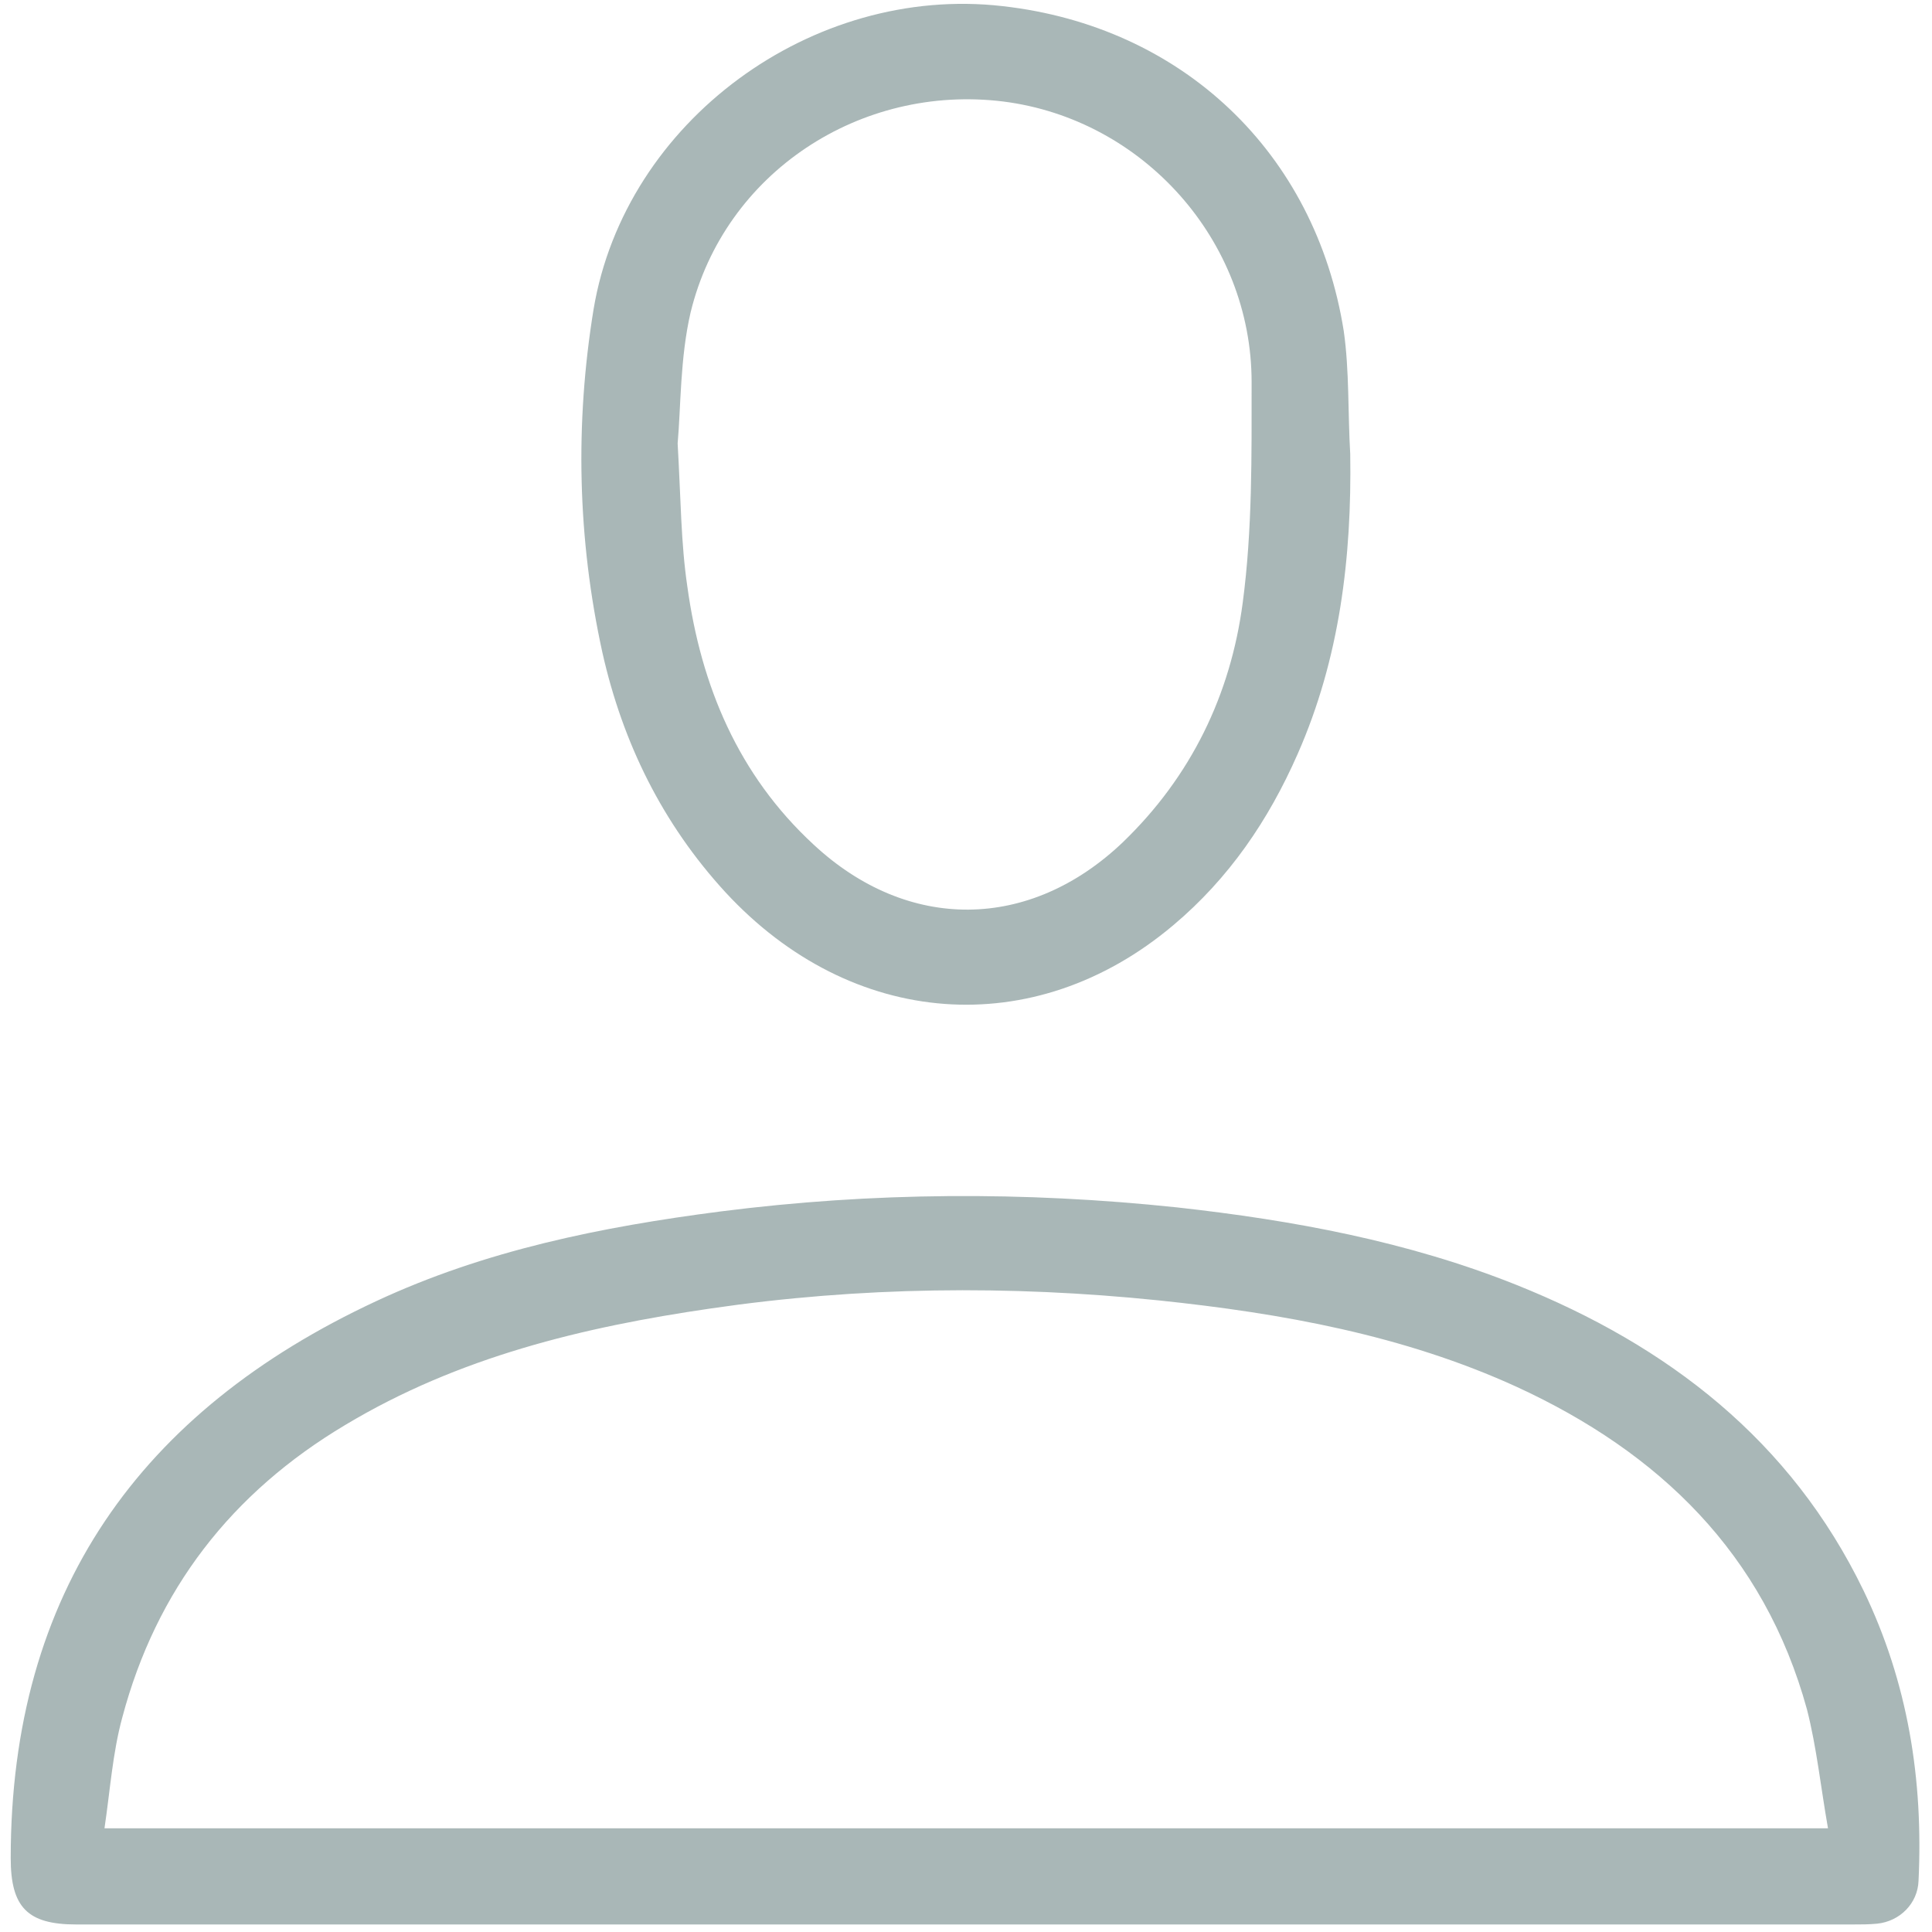 <?xml version="1.0" standalone="no"?><!DOCTYPE svg PUBLIC "-//W3C//DTD SVG 1.1//EN" "http://www.w3.org/Graphics/SVG/1.1/DTD/svg11.dtd"><svg width="200" height="200" viewBox="0 0 200 200" version="1.1" xmlns="http://www.w3.org/2000/svg" xmlns:xlink="http://www.w3.org/1999/xlink"><defs><style type="text/css"><![CDATA[

]]></style></defs><g class="transform-group"><g transform="scale(0.195, 0.195)"><path d="M513.378 1021.643 40.45 1021.643C14.701 1021.643 5.688 1012.63 5.688 986.452 5.688 845.26 74.353 749.13 199.666 690.765 257.602 663.728 319.4 651.283 382.486 643.129 463.167 632.829 543.848 632.4 624.958 640.983 686.756 647.849 747.267 659.007 805.203 682.182 885.455 714.368 950.686 764.579 989.31 844.402 1012.913 893.326 1021.067 944.824 1018.492 998.468 1018.063 1010.485 1008.622 1019.926 996.606 1021.214 992.314 1021.643 988.023 1021.643 983.731 1021.643L513.378 1021.643 513.378 1021.643ZM970.427 970.573C966.565 948.686 964.419 927.658 959.269 907.488 936.524 824.661 880.734 771.017 805.203 736.255 745.121 708.789 680.748 697.202 615.088 690.336 535.694 682.182 456.3 683.04 377.336 694.627 309.53 704.498 243.44 720.376 183.358 756.425 122.848 792.474 82.936 843.973 64.912 911.779 59.762 930.662 58.474 950.403 55.47 970.573L970.427 970.573 970.427 970.573ZM716.797 241.011C717.655 295.943 711.218 349.587 688.902 400.227 673.452 435.418 652.424 466.317 622.812 491.208 548.998 553.435 452.009 546.14 385.061 473.613 351.587 437.135 330.558 394.219 319.829 346.583 306.526 286.072 305.238 224.703 315.109 164.193 331.846 64.2 431.409-8.327 532.261 3.26 627.533 13.989 698.343 80.937 713.364 175.78 716.368 196.808 715.51 219.124 716.797 241.011L716.797 241.011ZM359.741 235.432C361.457 265.044 361.457 288.218 364.891 311.392 372.186 364.178 391.927 411.385 431.839 448.293 482.05 495.07 546.852 494.212 596.205 447.005 632.254 412.244 653.282 368.899 659.72 319.976 664.869 281.352 664.44 241.869 664.44 202.816 664.44 127.714 606.934 63.341 532.69 53.9 456.73 44.458 384.632 91.665 366.607 165.909 361.028 189.942 361.457 216.12 359.741 235.432L359.741 235.432Z" fill="#a9b7b7"></path></g></g></svg>